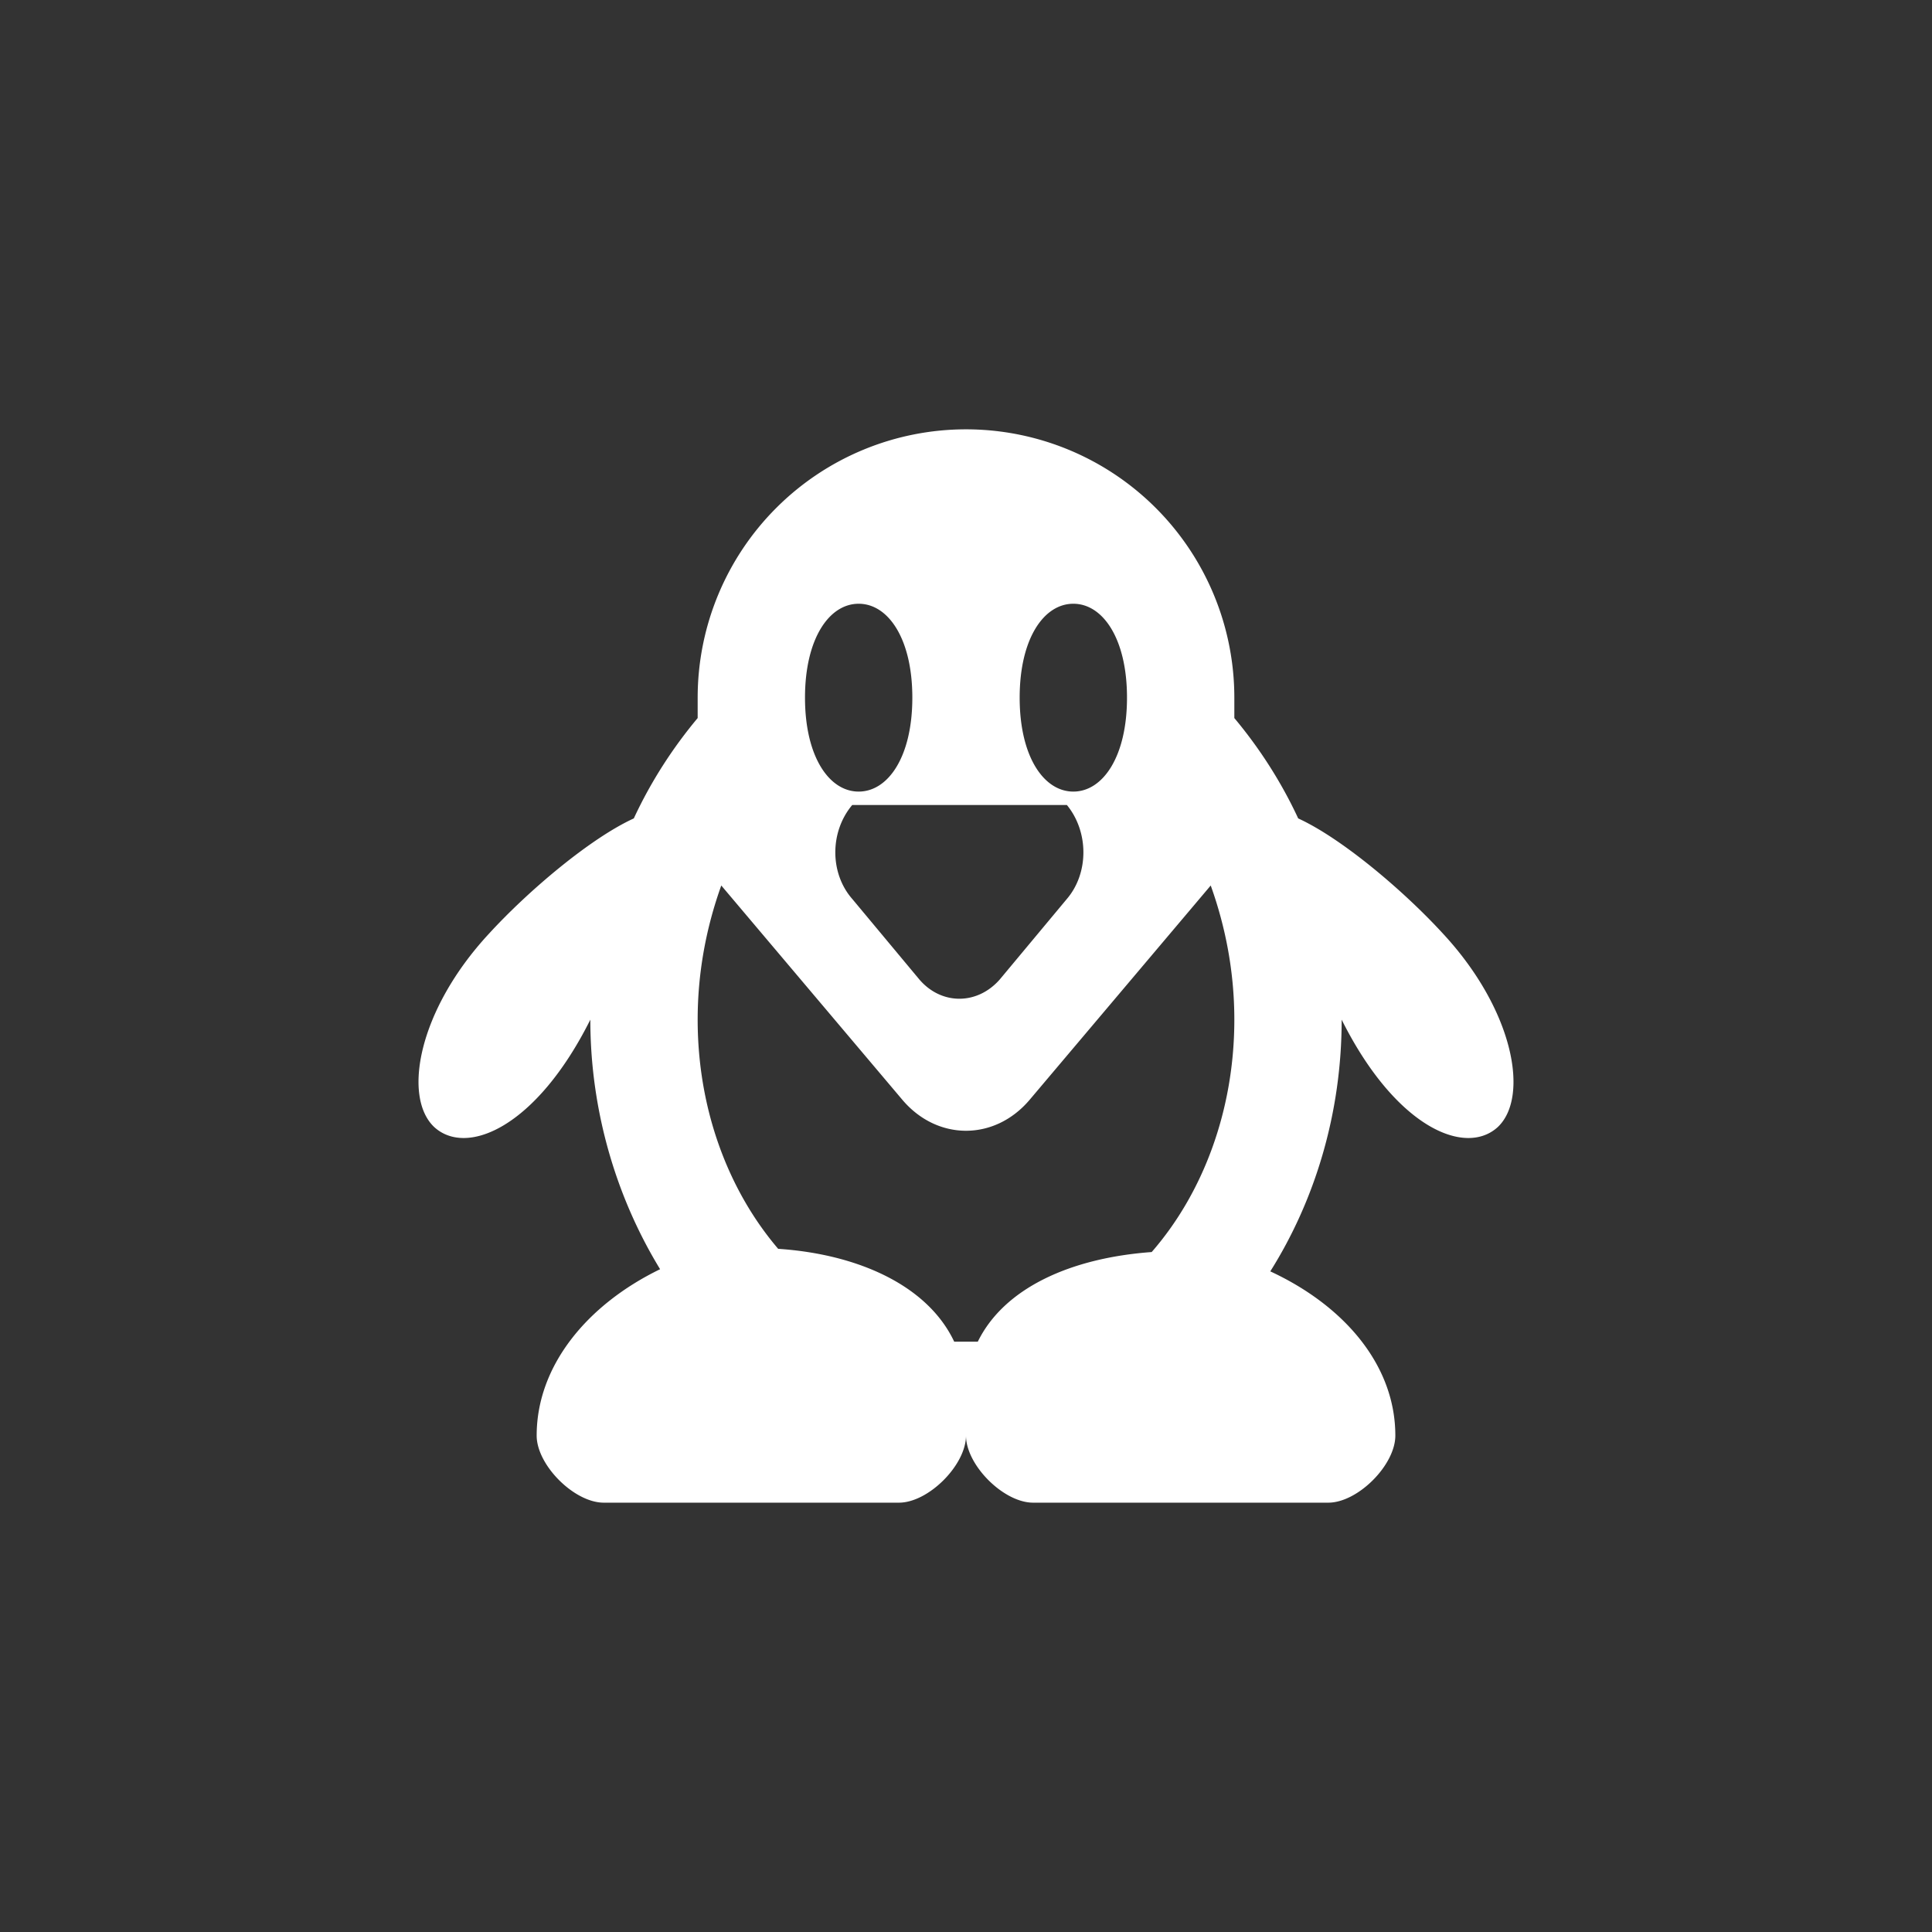 <?xml version="1.0" encoding="UTF-8"?><!DOCTYPE svg PUBLIC "-//W3C//DTD SVG 1.1//EN" "http://www.w3.org/Graphics/SVG/1.1/DTD/svg11.dtd"><svg xmlns="http://www.w3.org/2000/svg" xmlns:xlink="http://www.w3.org/1999/xlink" version="1.1" width="64" height="64" viewBox="-6 -6 36 36"><rect x="-6" y="-6" width="36" height="36" fill="#333333" stroke="none"/><path fill="#ffffff" d="M13.18,14.5C12.53,15.26 11.47,15.26 10.82,14.5L7.44,10.5C7.16,11.28 7,12.12 7,13C7,14.67 7.57,16.18 8.5,17.27C10,17.37 11.29,17.96 11.78,19C11.85,19 11.93,19 12.22,19C12.71,18 13.95,17.44 15.46,17.33C16.41,16.24 17,14.7 17,13C17,12.12 16.84,11.28 16.56,10.5L13.18,14.5M20,20.75C20,21.3 19.3,22 18.75,22H13.25C12.7,22 12,21.3 12,20.75C12,21.3 11.3,22 10.75,22H5.25C4.7,22 4,21.3 4,20.75C4,19.45 4.94,18.31 6.3,17.65C5.5,16.34 5,14.73 5,13C4,15 2.7,15.56 2.09,15C1.5,14.44 1.79,12.83 3.1,11.41C3.84,10.6 5,9.62 5.81,9.25C6.13,8.56 6.54,7.93 7,7.38V7A5,5 0 0,1 12,2A5,5 0 0,1 17,7V7.38C17.46,7.93 17.87,8.56 18.19,9.25C19,9.62 20.16,10.6 20.9,11.41C22.21,12.83 22.5,14.44 21.91,15C21.3,15.56 20,15 19,13C19,14.75 18.5,16.37 17.67,17.69C19.05,18.33 20,19.44 20,20.75M9.88,9C9.46,9.5 9.46,10.27 9.88,10.75L11.13,12.25C11.54,12.73 12.21,12.73 12.63,12.25L13.88,10.75C14.29,10.27 14.29,9.5 13.88,9H9.88M10,5.25C9.45,5.25 9,5.9 9,7C9,8.1 9.45,8.75 10,8.75C10.55,8.75 11,8.1 11,7C11,5.9 10.55,5.25 10,5.25M14,5.25C13.45,5.25 13,5.9 13,7C13,8.1 13.45,8.75 14,8.75C14.55,8.75 15,8.1 15,7C15,5.9 14.55,5.25 14,5.25Z" /></svg>